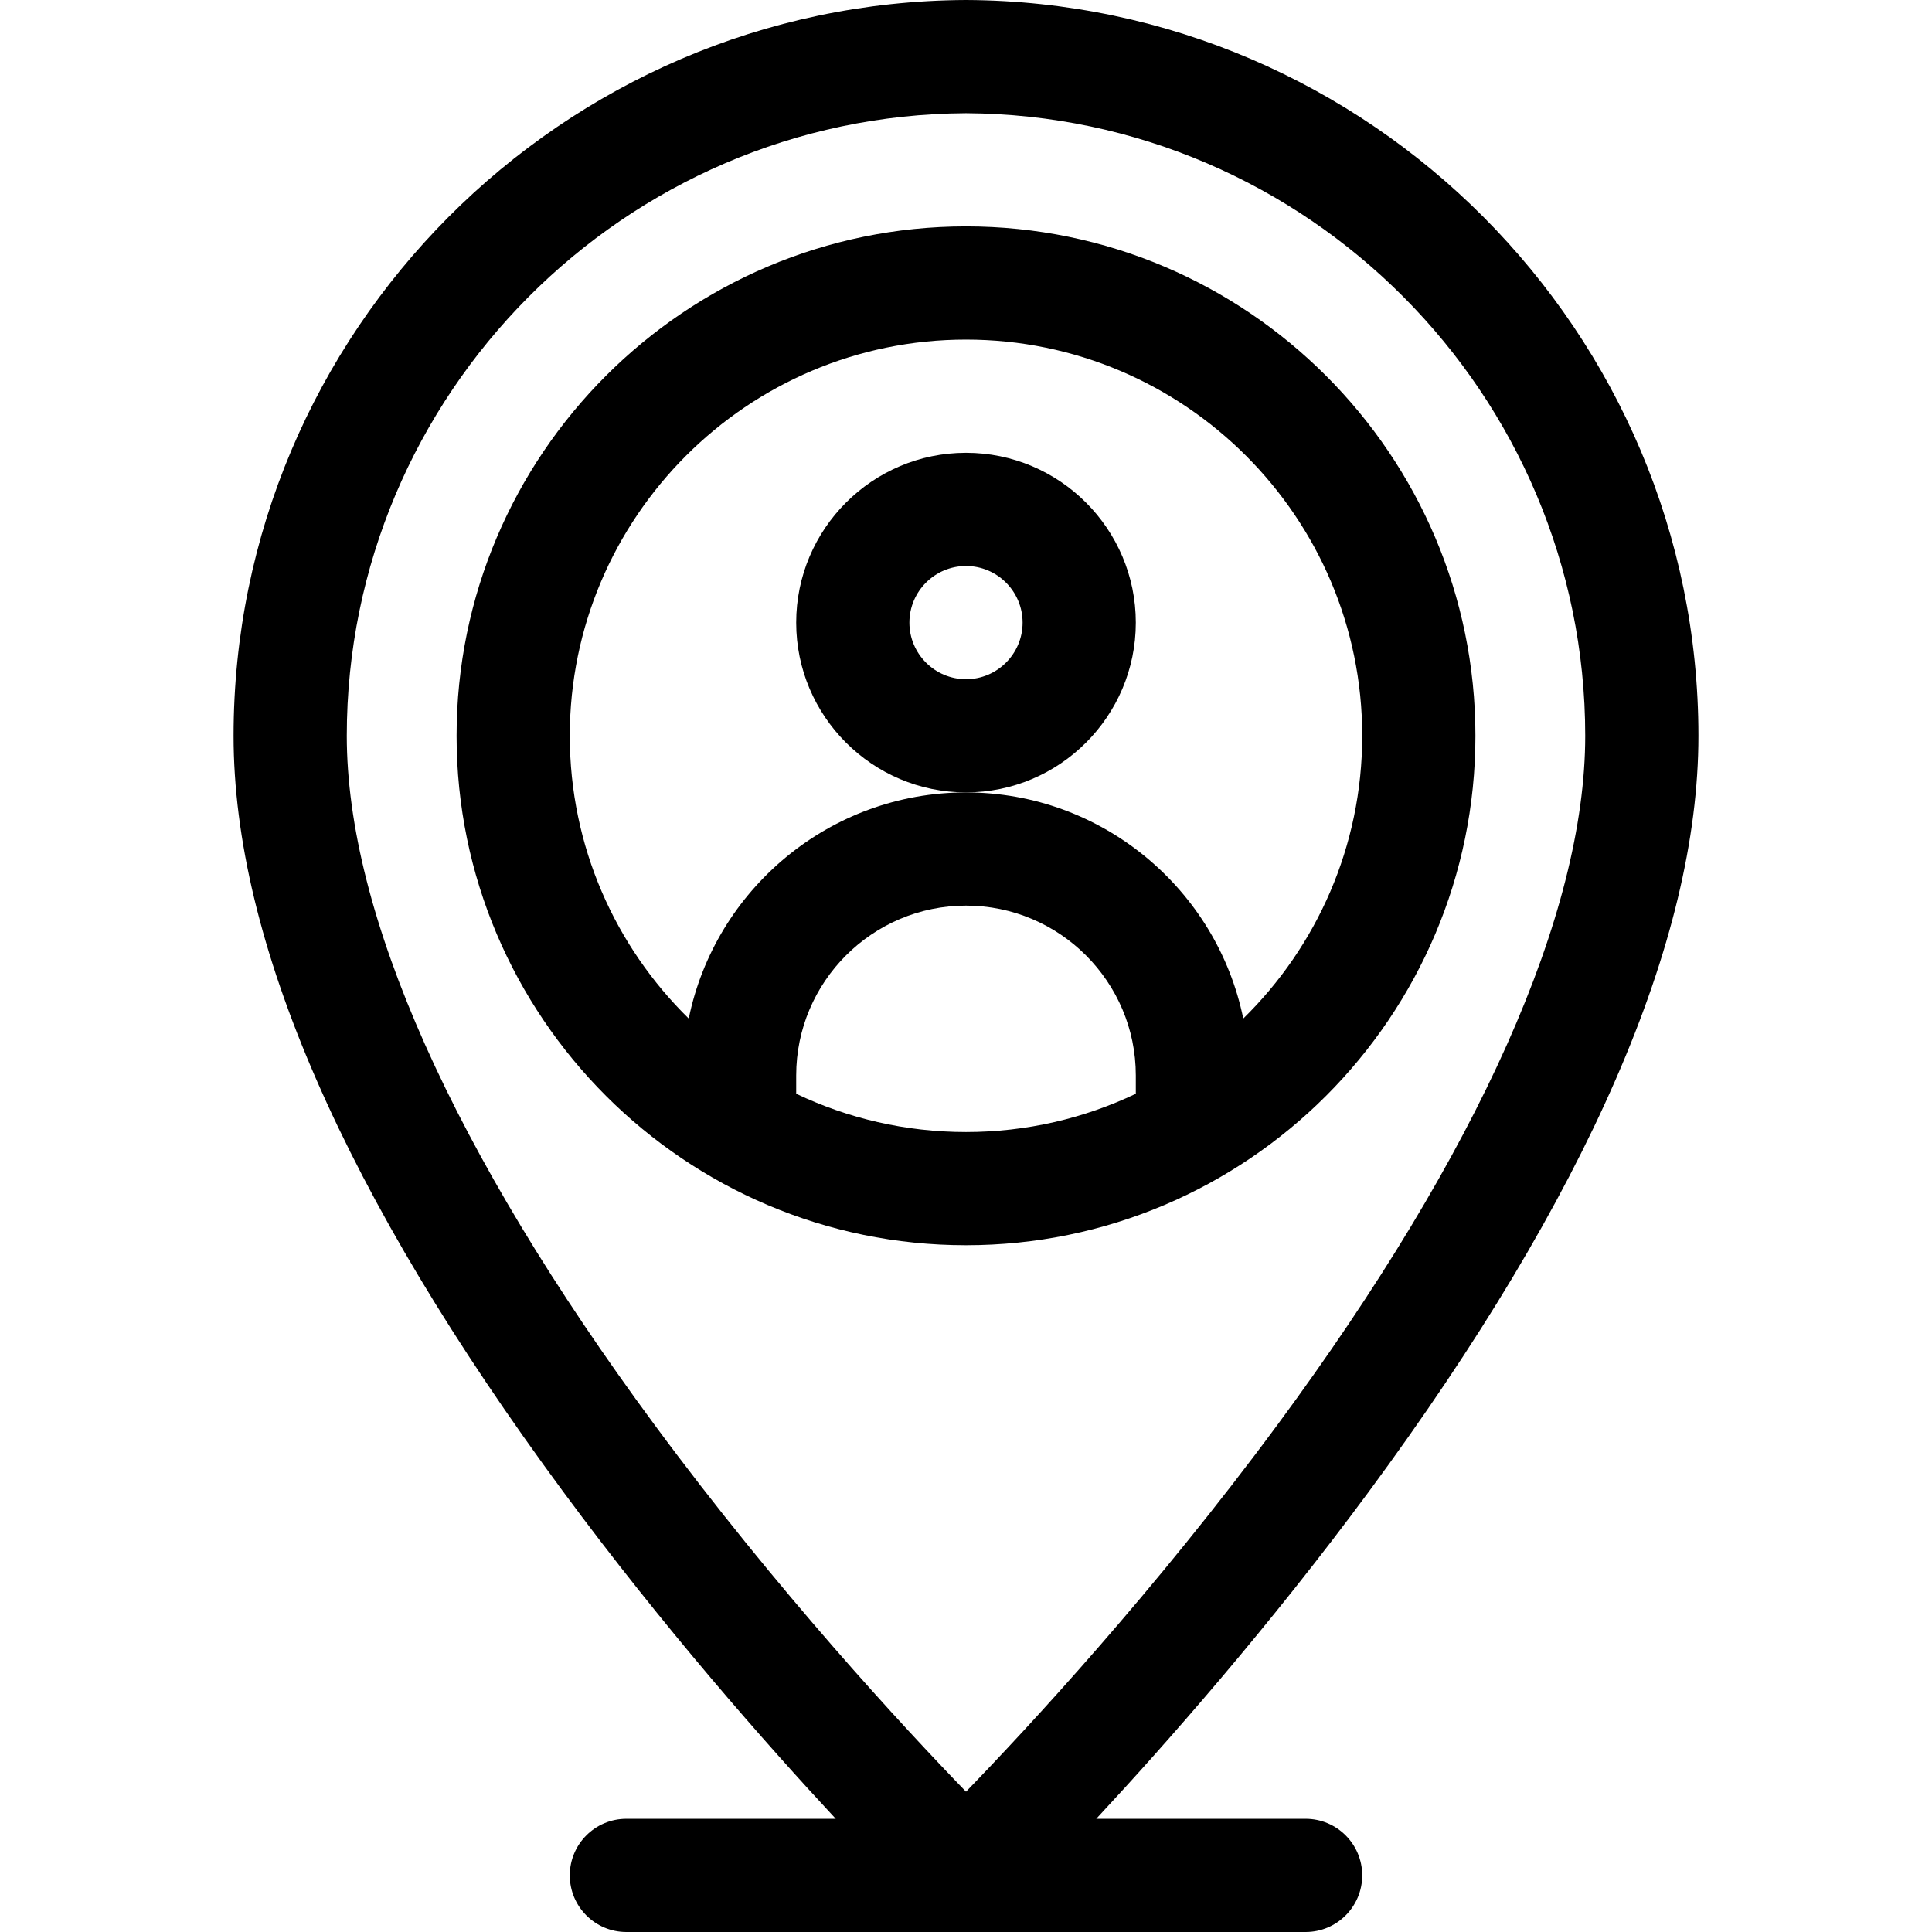 <svg id="Capa_1" enable-background="new 0 0 511.997 511.997" height="512" viewBox="0 0 511.997 511.997" width="512" xmlns="http://www.w3.org/2000/svg"><path d="m221.481 481.997h-55.482c-8.284 0-15 6.716-15 15s6.716 15 15 15h180c8.284 0 15-6.716 15-15s-6.716-15-15-15h-55.482c18.681-20.087 45.756-50.825 72.239-86.705 57.955-78.514 87.341-145.904 87.341-200.295 0-106.994-87.039-194.47-194.025-194.997-.049 0-.099 0-.147 0-106.985.527-194.024 88.003-194.024 194.997 0 54.392 29.386 121.781 87.341 200.295 26.483 35.88 53.558 66.619 72.239 86.705zm34.518-451.997c90.495.482 164.098 74.485 164.098 164.997 0 47.167-28.174 110.267-81.477 182.479-32.645 44.225-66.114 80.292-82.621 97.336-16.507-17.044-49.976-53.11-82.621-97.336-53.303-72.212-81.477-135.312-81.477-182.479 0-90.512 73.603-164.515 164.098-164.997z"/><path d="m390.999 194.997c0-74.439-60.561-135-135-135s-135 60.561-135 135 60.561 135 135 135 135-60.56 135-135zm-180 94.856v-4.855c0-24.813 20.187-45 45-45s45 20.187 45 45v4.855c-13.647 6.5-28.905 10.145-45 10.145s-31.354-3.645-45-10.145zm-60-94.856c0-57.897 47.103-105 105-105s105 47.103 105 105c0 29.317-12.082 55.86-31.522 74.928-6.996-34.156-37.284-59.928-73.478-59.928s-66.482 25.771-73.478 59.928c-19.44-19.067-31.522-45.611-31.522-74.928z"/><path d="m300.999 164.997c0-24.813-20.187-45-45-45s-45 20.187-45 45 20.187 45 45 45 45-20.186 45-45zm-45 15c-8.271 0-15-6.729-15-15s6.729-15 15-15 15 6.729 15 15-6.729 15-15 15z"/></svg>